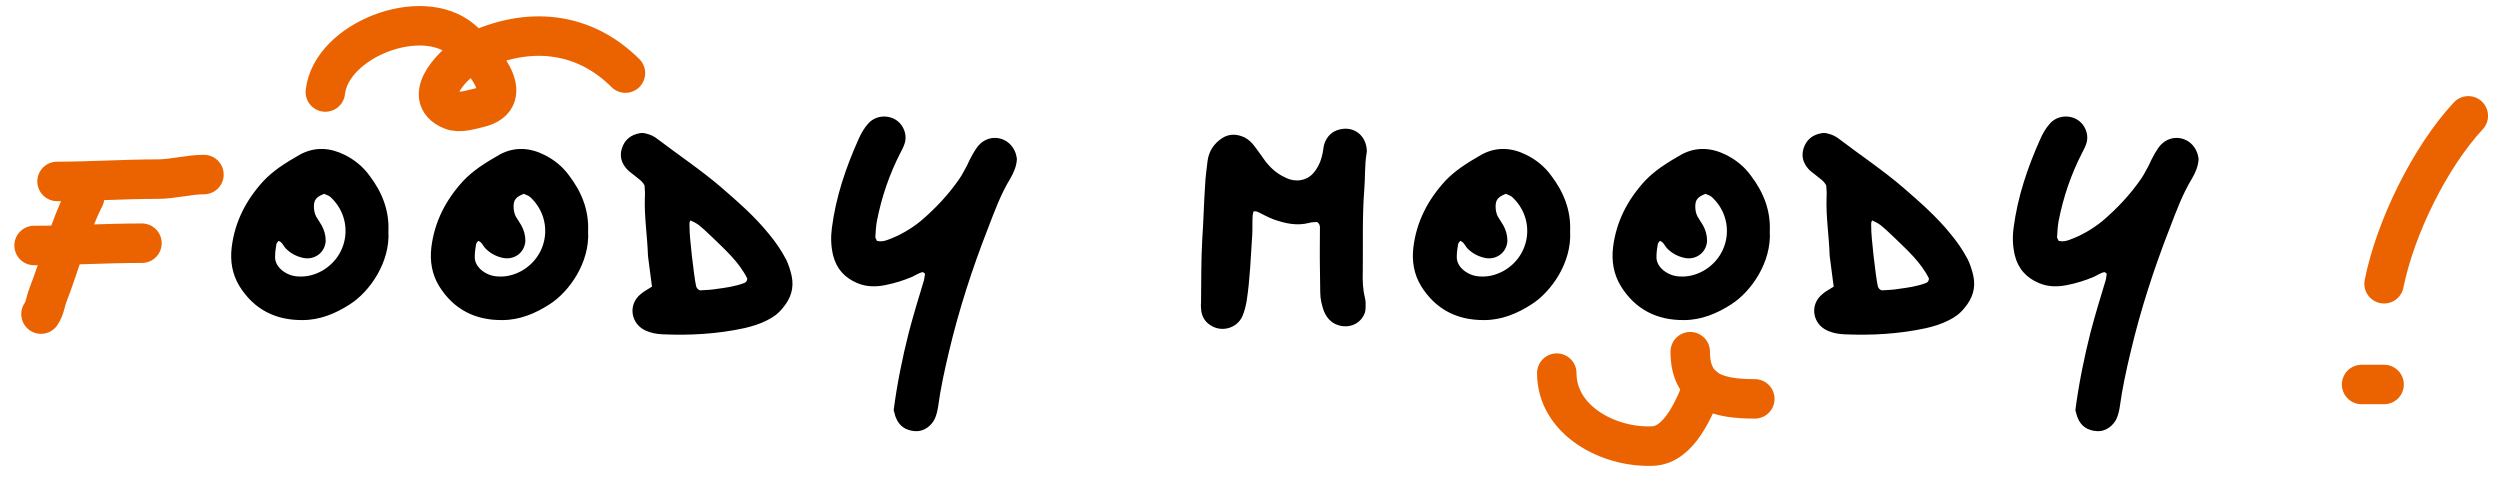 <svg width="152" height="29" viewBox="0 0 152 29" fill="none" xmlns="http://www.w3.org/2000/svg">
<g clip-path="url(#clip0_84_76774)">
<path d="M23.615 14.061C23.729 15.943 22.483 17.73 21.275 18.501C20.407 19.065 19.444 19.46 18.406 19.46C16.764 19.479 15.443 18.821 14.555 17.391C14.121 16.676 13.989 15.886 14.084 15.058C14.272 13.478 14.971 12.143 16.028 10.995C16.311 10.694 16.632 10.431 16.971 10.186C17.405 9.885 17.84 9.622 18.274 9.378C19.18 8.907 20.086 8.983 20.954 9.415C21.558 9.716 22.068 10.13 22.464 10.675C23.238 11.691 23.672 12.801 23.615 14.061ZM16.934 14.645C16.877 14.72 16.802 14.795 16.802 14.87C16.764 15.096 16.726 15.341 16.726 15.585C16.707 15.924 16.877 16.206 17.141 16.432C17.424 16.657 17.745 16.789 18.123 16.808C18.651 16.845 19.123 16.714 19.576 16.469C21.256 15.51 21.501 13.271 20.086 11.973C19.973 11.879 19.822 11.842 19.708 11.785C19.218 11.973 19.085 12.162 19.085 12.557C19.085 12.764 19.123 12.97 19.218 13.159C19.331 13.347 19.444 13.516 19.557 13.704C19.708 13.986 19.803 14.287 19.803 14.645C19.765 15.359 19.123 15.83 18.425 15.679C18.009 15.585 17.651 15.397 17.349 15.077C17.217 14.927 17.16 14.72 16.934 14.645ZM35.756 14.061C35.869 15.943 34.623 17.73 33.415 18.501C32.547 19.065 31.584 19.46 30.546 19.46C28.904 19.479 27.583 18.821 26.696 17.391C26.262 16.676 26.13 15.886 26.224 15.058C26.413 13.478 27.111 12.143 28.168 10.995C28.451 10.694 28.772 10.431 29.112 10.186C29.546 9.885 29.98 9.622 30.414 9.378C31.32 8.907 32.226 8.983 33.094 9.415C33.698 9.716 34.208 10.13 34.604 10.675C35.378 11.691 35.812 12.801 35.756 14.061ZM29.074 14.645C29.017 14.72 28.942 14.795 28.942 14.87C28.904 15.096 28.866 15.341 28.866 15.585C28.848 15.924 29.017 16.206 29.282 16.432C29.565 16.657 29.886 16.789 30.263 16.808C30.792 16.845 31.264 16.714 31.717 16.469C33.396 15.51 33.642 13.271 32.226 11.973C32.113 11.879 31.962 11.842 31.849 11.785C31.358 11.973 31.226 12.162 31.226 12.557C31.226 12.764 31.264 12.97 31.358 13.159C31.471 13.347 31.584 13.516 31.698 13.704C31.849 13.986 31.943 14.287 31.943 14.645C31.905 15.359 31.264 15.83 30.565 15.679C30.15 15.585 29.791 15.397 29.489 15.077C29.357 14.927 29.301 14.72 29.074 14.645ZM39.641 17.429C39.566 16.827 39.49 16.262 39.414 15.698C39.414 15.642 39.396 15.585 39.396 15.529C39.358 14.362 39.169 13.196 39.207 12.03C39.226 11.767 39.207 11.503 39.188 11.277C39.037 10.976 38.792 10.864 38.584 10.675C38.433 10.544 38.244 10.431 38.112 10.28C37.791 9.923 37.659 9.509 37.81 9.02C37.98 8.493 38.358 8.192 38.905 8.098C39.018 8.08 39.15 8.08 39.264 8.117C39.528 8.174 39.773 8.287 39.981 8.456C41.264 9.434 42.623 10.337 43.85 11.39C44.869 12.274 45.889 13.159 46.738 14.212C47.153 14.701 47.493 15.209 47.795 15.773C47.946 16.093 48.059 16.432 48.135 16.789C48.286 17.523 48.078 18.143 47.606 18.708C47.342 19.046 47.021 19.291 46.625 19.479C46.191 19.705 45.738 19.836 45.266 19.949C43.624 20.307 41.944 20.401 40.264 20.325C39.924 20.307 39.603 20.25 39.301 20.119C38.339 19.724 38.15 18.501 38.98 17.861C39.15 17.711 39.377 17.598 39.641 17.429ZM41.981 13.403C41.887 13.535 41.925 13.685 41.925 13.836C41.906 14.306 42.189 16.77 42.321 17.391C42.359 17.523 42.434 17.617 42.567 17.654C42.925 17.636 43.284 17.617 43.624 17.56C44.171 17.485 44.7 17.41 45.209 17.222C45.341 17.184 45.417 17.109 45.436 16.939C44.945 15.943 44.114 15.209 43.322 14.438C42.491 13.648 42.434 13.61 41.981 13.403ZM53.315 14.645C53.561 14.701 53.75 14.663 53.957 14.588C54.693 14.325 55.373 13.93 55.977 13.441C56.883 12.669 57.676 11.823 58.336 10.864C58.506 10.619 58.638 10.337 58.789 10.073C58.903 9.829 59.016 9.584 59.148 9.359C59.261 9.171 59.374 8.983 59.507 8.832C60.205 8.061 61.413 8.324 61.753 9.321C61.79 9.434 61.809 9.547 61.828 9.66C61.809 10.092 61.639 10.487 61.432 10.845C60.847 11.804 60.469 12.839 60.073 13.873C59.11 16.337 58.298 18.839 57.694 21.398C57.43 22.508 57.185 23.617 57.034 24.746C56.996 24.991 56.939 25.216 56.845 25.442C56.675 25.818 56.241 26.251 55.637 26.213C55.071 26.176 54.675 25.912 54.467 25.386C54.41 25.254 54.391 25.103 54.335 24.934C54.542 23.354 54.863 21.755 55.26 20.194C55.543 19.122 55.864 18.068 56.184 17.015C56.203 16.902 56.222 16.77 56.241 16.657C56.241 16.62 56.166 16.582 56.109 16.544C55.883 16.582 55.675 16.733 55.467 16.827C54.939 17.052 54.391 17.222 53.825 17.334C53.259 17.447 52.693 17.447 52.145 17.222C51.371 16.902 50.862 16.356 50.654 15.529C50.522 14.983 50.503 14.419 50.579 13.854C50.824 11.955 51.428 10.186 52.202 8.456C52.353 8.117 52.523 7.816 52.768 7.534C53.164 7.064 53.863 6.951 54.41 7.252C54.939 7.553 55.203 8.23 54.976 8.794C54.92 8.964 54.825 9.133 54.75 9.283C54.071 10.6 53.599 11.992 53.315 13.441C53.259 13.761 53.24 14.08 53.221 14.419C53.221 14.494 53.297 14.569 53.315 14.645ZM80.082 13.497C79.931 13.516 79.762 13.497 79.592 13.553C78.855 13.742 78.157 13.591 77.459 13.347C77.156 13.234 76.873 13.083 76.571 12.933C76.458 12.876 76.364 12.82 76.213 12.857C76.194 12.952 76.156 13.065 76.156 13.196C76.137 13.553 76.156 13.911 76.137 14.268C76.043 15.604 76.005 16.958 75.797 18.294C75.741 18.614 75.665 18.933 75.533 19.234C75.194 19.987 74.212 20.231 73.551 19.742C73.268 19.554 73.098 19.272 73.042 18.933C73.023 18.745 73.004 18.576 73.023 18.388C73.042 17.109 73.023 15.811 73.098 14.532C73.174 13.46 73.193 12.387 73.268 11.296C73.287 10.788 73.363 10.299 73.419 9.791C73.495 9.189 73.816 8.719 74.306 8.399C74.74 8.117 75.212 8.136 75.684 8.362C75.93 8.493 76.118 8.682 76.288 8.907C76.515 9.208 76.741 9.528 76.968 9.848C77.27 10.224 77.628 10.544 78.062 10.751C78.176 10.807 78.289 10.864 78.402 10.901C79.025 11.089 79.611 10.901 79.988 10.356C80.215 10.036 80.347 9.679 80.422 9.283C80.46 9.114 80.46 8.926 80.517 8.757C80.668 8.305 80.97 7.986 81.442 7.873C82.31 7.647 83.065 8.23 83.103 9.152C83.103 9.208 83.103 9.283 83.084 9.34C82.97 10.036 83.008 10.77 82.951 11.484C82.819 13.159 82.876 14.833 82.857 16.507C82.838 17.052 82.857 17.579 82.989 18.106C83.046 18.313 83.027 18.538 83.027 18.745C83.027 18.952 82.951 19.14 82.819 19.328C82.442 19.855 81.725 19.987 81.121 19.667C80.819 19.498 80.63 19.234 80.498 18.933C80.366 18.557 80.271 18.181 80.271 17.786C80.271 17.316 80.252 16.827 80.252 16.356C80.234 15.51 80.252 14.682 80.252 13.836C80.252 13.723 80.234 13.61 80.082 13.497ZM95.463 14.061C95.576 15.943 94.33 17.73 93.122 18.501C92.254 19.065 91.291 19.46 90.253 19.46C88.611 19.479 87.29 18.821 86.403 17.391C85.968 16.676 85.836 15.886 85.931 15.058C86.119 13.478 86.818 12.143 87.875 10.995C88.158 10.694 88.479 10.431 88.819 10.186C89.253 9.885 89.687 9.622 90.121 9.378C91.027 8.907 91.933 8.983 92.801 9.415C93.405 9.716 93.915 10.13 94.311 10.675C95.085 11.691 95.519 12.801 95.463 14.061ZM88.781 14.645C88.724 14.72 88.649 14.795 88.649 14.87C88.611 15.096 88.573 15.341 88.573 15.585C88.554 15.924 88.724 16.206 88.988 16.432C89.272 16.657 89.592 16.789 89.97 16.808C90.498 16.845 90.97 16.714 91.423 16.469C93.103 15.51 93.349 13.271 91.933 11.973C91.82 11.879 91.669 11.842 91.555 11.785C91.065 11.973 90.933 12.162 90.933 12.557C90.933 12.764 90.97 12.97 91.065 13.159C91.178 13.347 91.291 13.516 91.404 13.704C91.555 13.986 91.65 14.287 91.65 14.645C91.612 15.359 90.97 15.83 90.272 15.679C89.857 15.585 89.498 15.397 89.196 15.077C89.064 14.927 89.007 14.72 88.781 14.645ZM107.603 14.061C107.716 15.943 106.471 17.73 105.263 18.501C104.394 19.065 103.432 19.46 102.394 19.46C100.751 19.479 99.43 18.821 98.543 17.391C98.109 16.676 97.977 15.886 98.071 15.058C98.26 13.478 98.958 12.143 100.015 10.995C100.298 10.694 100.619 10.431 100.959 10.186C101.393 9.885 101.827 9.622 102.261 9.378C103.167 8.907 104.073 8.983 104.942 9.415C105.546 9.716 106.055 10.13 106.452 10.675C107.226 11.691 107.66 12.801 107.603 14.061ZM100.921 14.645C100.865 14.72 100.789 14.795 100.789 14.87C100.751 15.096 100.714 15.341 100.714 15.585C100.695 15.924 100.865 16.206 101.129 16.432C101.412 16.657 101.733 16.789 102.11 16.808C102.639 16.845 103.111 16.714 103.564 16.469C105.244 15.51 105.489 13.271 104.073 11.973C103.96 11.879 103.809 11.842 103.696 11.785C103.205 11.973 103.073 12.162 103.073 12.557C103.073 12.764 103.111 12.97 103.205 13.159C103.318 13.347 103.432 13.516 103.545 13.704C103.696 13.986 103.79 14.287 103.79 14.645C103.753 15.359 103.111 15.83 102.412 15.679C101.997 15.585 101.639 15.397 101.337 15.077C101.204 14.927 101.148 14.72 100.921 14.645ZM111.488 17.429C111.413 16.827 111.337 16.262 111.262 15.698C111.262 15.642 111.243 15.585 111.243 15.529C111.205 14.362 111.016 13.196 111.054 12.03C111.073 11.767 111.054 11.503 111.035 11.277C110.884 10.976 110.639 10.864 110.431 10.675C110.28 10.544 110.091 10.431 109.959 10.28C109.638 9.923 109.506 9.509 109.657 9.02C109.827 8.493 110.205 8.192 110.752 8.098C110.865 8.08 110.997 8.08 111.111 8.117C111.375 8.174 111.62 8.287 111.828 8.456C113.111 9.434 114.47 10.337 115.697 11.39C116.716 12.274 117.736 13.159 118.585 14.212C119 14.701 119.34 15.209 119.642 15.773C119.793 16.093 119.906 16.432 119.982 16.789C120.133 17.523 119.925 18.143 119.453 18.708C119.189 19.046 118.868 19.291 118.472 19.479C118.038 19.705 117.585 19.836 117.113 19.949C115.471 20.307 113.791 20.401 112.111 20.325C111.771 20.307 111.45 20.25 111.148 20.119C110.186 19.724 109.997 18.501 110.827 17.861C110.997 17.711 111.224 17.598 111.488 17.429ZM113.829 13.403C113.734 13.535 113.772 13.685 113.772 13.836C113.753 14.306 114.036 16.77 114.168 17.391C114.206 17.523 114.282 17.617 114.414 17.654C114.772 17.636 115.131 17.617 115.471 17.56C116.018 17.485 116.547 17.41 117.056 17.222C117.188 17.184 117.264 17.109 117.283 16.939C116.792 15.943 115.962 15.209 115.169 14.438C114.338 13.648 114.282 13.61 113.829 13.403ZM125.163 14.645C125.408 14.701 125.597 14.663 125.805 14.588C126.541 14.325 127.22 13.93 127.824 13.441C128.73 12.669 129.523 11.823 130.184 10.864C130.354 10.619 130.486 10.337 130.637 10.073C130.75 9.829 130.863 9.584 130.995 9.359C131.109 9.171 131.222 8.983 131.354 8.832C132.052 8.061 133.26 8.324 133.6 9.321C133.638 9.434 133.657 9.547 133.676 9.66C133.657 10.092 133.487 10.487 133.279 10.845C132.694 11.804 132.317 12.839 131.92 13.873C130.958 16.337 130.146 18.839 129.542 21.398C129.278 22.508 129.032 23.617 128.881 24.746C128.844 24.991 128.787 25.216 128.693 25.442C128.523 25.818 128.089 26.251 127.485 26.213C126.918 26.176 126.522 25.912 126.314 25.386C126.258 25.254 126.239 25.103 126.182 24.934C126.39 23.354 126.711 21.755 127.107 20.194C127.39 19.122 127.711 18.068 128.032 17.015C128.051 16.902 128.07 16.77 128.089 16.657C128.089 16.62 128.013 16.582 127.957 16.544C127.73 16.582 127.522 16.733 127.315 16.827C126.786 17.052 126.239 17.222 125.673 17.334C125.106 17.447 124.54 17.447 123.993 17.222C123.219 16.902 122.709 16.356 122.502 15.529C122.37 14.983 122.351 14.419 122.426 13.854C122.672 11.955 123.276 10.186 124.049 8.456C124.2 8.117 124.37 7.816 124.616 7.534C125.012 7.064 125.71 6.951 126.258 7.252C126.786 7.553 127.051 8.23 126.824 8.794C126.767 8.964 126.673 9.133 126.598 9.283C125.918 10.6 125.446 11.992 125.163 13.441C125.106 13.761 125.088 14.08 125.069 14.419C125.069 14.494 125.144 14.569 125.163 14.645Z" fill="black"/>
<path d="M94.652 22.686C94.652 25.552 97.801 27.24 100.497 27.12C102.123 27.048 103.039 24.742 103.55 23.469" stroke="#EB6300" stroke-width="2.4" stroke-linecap="round"/>
<path d="M102.766 21.382C102.766 23.836 104.503 24.251 106.692 24.251" stroke="#EB6300" stroke-width="2.4" stroke-linecap="round"/>
<path d="M19.781 5.595C20.131 2.455 25.607 0.296 28.083 2.411C29.116 3.294 31.653 5.982 29.071 6.567C28.594 6.675 27.944 6.894 27.454 6.695C25.428 5.872 27.824 3.64 28.712 3.204C32.072 1.555 35.472 1.898 38.027 4.444" stroke="#EB6300" stroke-width="2.4" stroke-linecap="round"/>
<path d="M150.073 7.044C147.734 9.554 145.631 13.86 144.951 17.252" stroke="#EB6300" stroke-width="2.4" stroke-linecap="round"/>
<path d="M143.586 23.377H144.952" stroke="#EB6300" stroke-width="2.4" stroke-linecap="round"/>
<path d="M3.469 11.03C5.5 11.03 7.527 10.891 9.555 10.891C10.547 10.891 11.462 10.613 12.4 10.613" stroke="#EB6300" stroke-width="2.4" stroke-linecap="round"/>
<path d="M5.144 12.003C4.186 13.912 3.679 15.971 2.911 17.953C2.75 18.368 2.745 18.719 2.492 19.097" stroke="#EB6300" stroke-width="2.4" stroke-linecap="round"/>
<path d="M2.072 14.925C4.263 14.925 6.444 14.786 8.631 14.786" stroke="#EB6300" stroke-width="2.4" stroke-linecap="round"/>
</g>
<defs>
<clipPath id="clip0_84_76774">
<rect width="151" height="29" fill="white" transform="translate(0.5)"/>
</clipPath>
</defs>
</svg>
